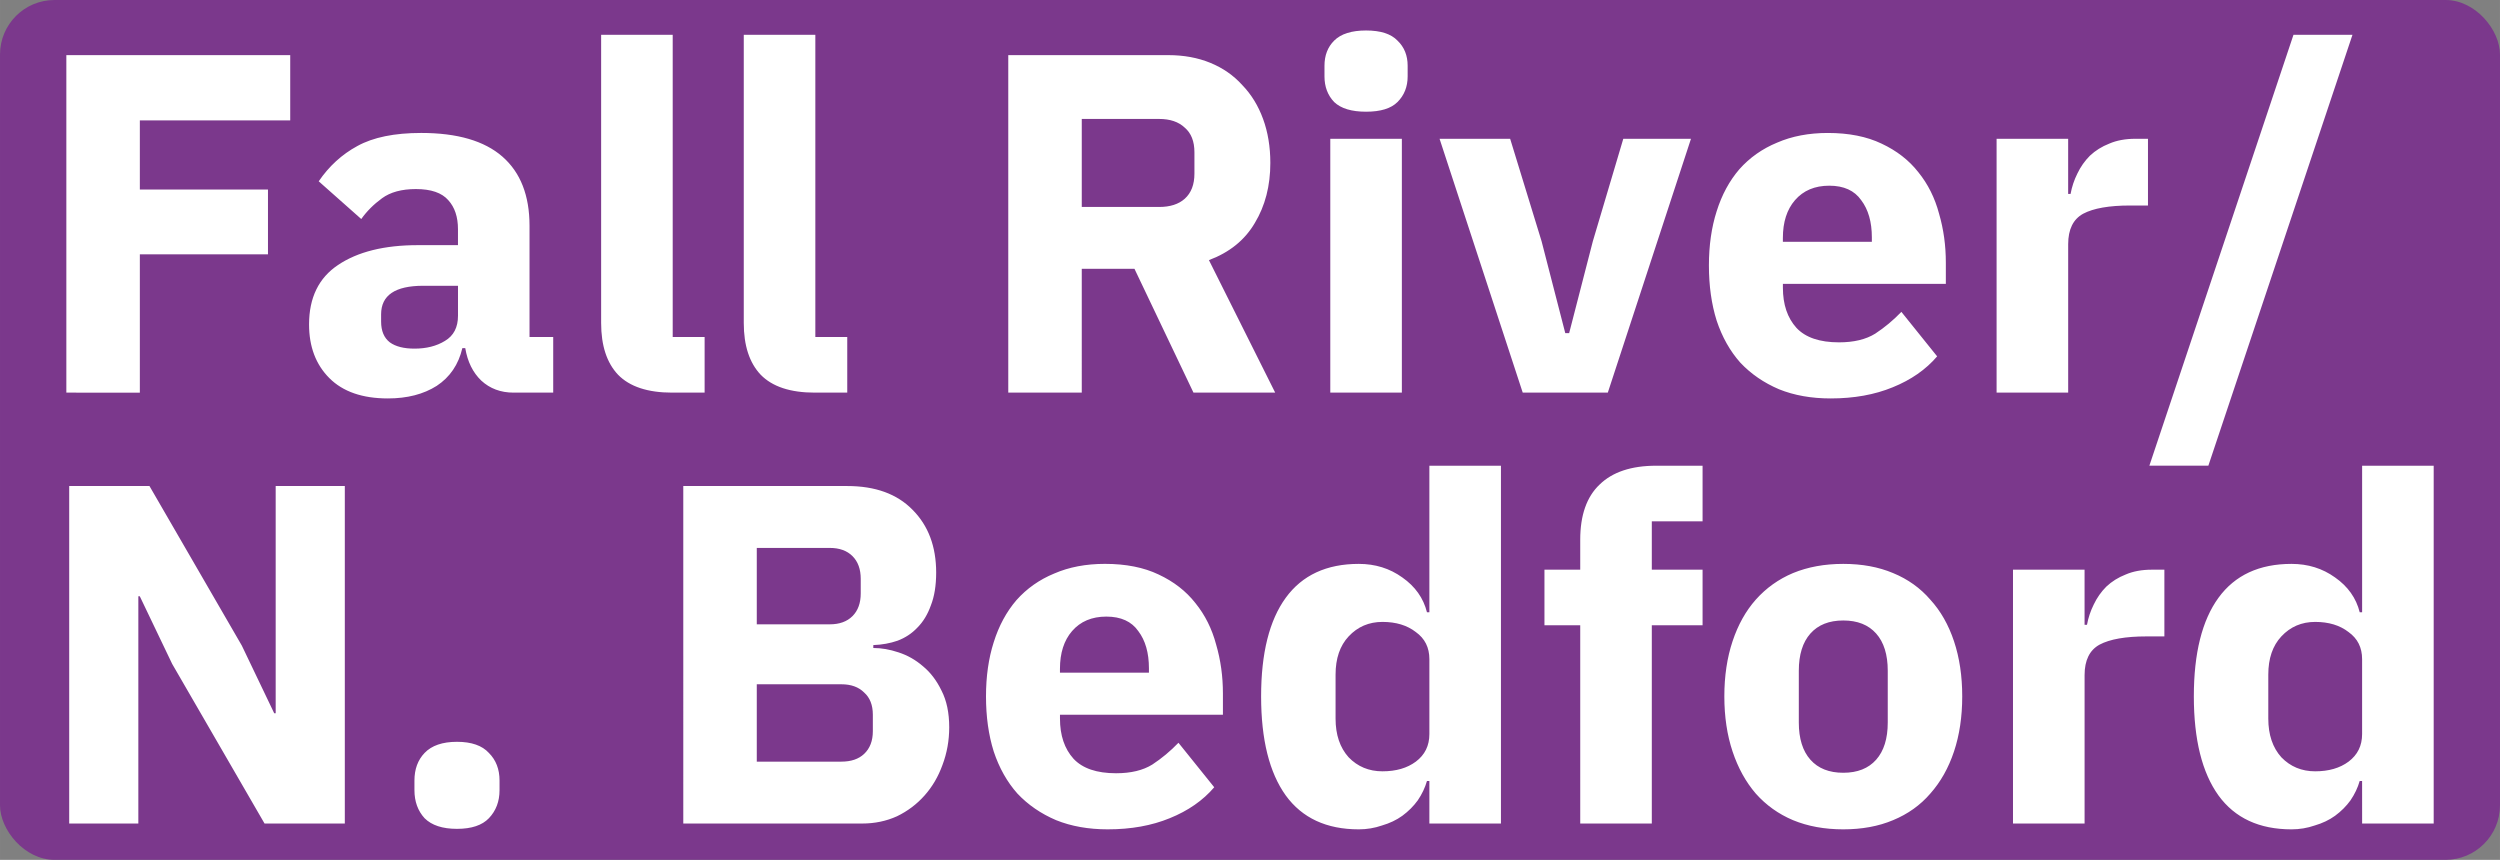 <?xml version="1.0" encoding="UTF-8" standalone="no"?>
<!-- Created with Inkscape (http://www.inkscape.org/) -->

<svg
   width="481.469"
   height="165.594"
   viewBox="0 0 127.389 43.814"
   version="1.1"
   id="svg1"
   xml:space="preserve"
   xmlns="http://www.w3.org/2000/svg"
   xmlns:svg="http://www.w3.org/2000/svg"><rect x="0" y="0" width="127.389" height="43.814" fill="#808080" stroke="none"/><defs
     id="defs1" /><g
     id="layer1"
     transform="translate(-168.623,-50.128)"><rect
       style="fill:#7b388c;fill-opacity:1;stroke-width:0.422"
       id="rect14"
       width="127.389"
       height="43.814"
       x="168.623"
       y="50.128"
       ry="2.777" /><path
       style="font-weight:bold;font-size:24.639px;line-height:22.175px;font-family:'IBM Plex Sans';-inkscape-font-specification:'IBM Plex Sans Bold';text-align:center;text-anchor:middle;fill:#ffffff;stroke-width:0.484"
       d="m 172.003,70.135 v -17.198 h 11.408 v 3.326 h -7.663 v 3.523 h 6.529 v 3.302 h -6.529 v 7.047 z m 22.791,0 c -0.657,0 -1.207,-0.205 -1.651,-0.616 -0.427,-0.411 -0.698,-0.961 -0.813,-1.651 h -0.148 c -0.197,0.838 -0.632,1.478 -1.306,1.922 -0.673,0.427 -1.503,0.641 -2.489,0.641 -1.298,0 -2.291,-0.345 -2.981,-1.035 -0.69,-0.69 -1.035,-1.602 -1.035,-2.735 0,-1.363 0.493,-2.374 1.478,-3.031 1.002,-0.673 2.357,-1.01 4.065,-1.01 h 2.045 v -0.813 c 0,-0.624 -0.164,-1.117 -0.493,-1.478 -0.329,-0.378 -0.879,-0.567 -1.651,-0.567 -0.723,0 -1.298,0.156 -1.725,0.468 -0.427,0.312 -0.78,0.665 -1.059,1.059 l -2.168,-1.922 c 0.526,-0.772 1.183,-1.372 1.971,-1.799 0.805,-0.444 1.889,-0.665 3.252,-0.665 1.84,0 3.219,0.402 4.139,1.207 0.92,0.805 1.38,1.979 1.38,3.523 v 5.667 h 1.207 v 2.833 z m -5.051,-2.242 c 0.608,0 1.125,-0.131 1.552,-0.394 0.444,-0.263 0.665,-0.69 0.665,-1.281 v -1.528 h -1.774 c -1.429,0 -2.144,0.485 -2.144,1.454 v 0.37 c 0,0.476 0.148,0.83 0.444,1.059 0.296,0.214 0.715,0.32 1.257,0.32 z m 13.133,2.242 c -1.248,0 -2.168,-0.304 -2.76,-0.912 -0.575,-0.608 -0.862,-1.487 -0.862,-2.636 v -14.685 h 3.647 v 15.399 h 1.626 v 2.833 z m 7.268,0 c -1.248,0 -2.168,-0.304 -2.76,-0.912 -0.575,-0.608 -0.862,-1.487 -0.862,-2.636 v -14.685 h 3.647 v 15.399 h 1.626 v 2.833 z m 13.601,0 h -3.745 v -17.198 h 8.155 c 0.788,0 1.503,0.131 2.144,0.394 0.641,0.263 1.183,0.641 1.626,1.133 0.46,0.476 0.813,1.051 1.059,1.725 0.246,0.673 0.37,1.421 0.37,2.242 0,1.166 -0.263,2.185 -0.788,3.055 -0.509,0.871 -1.289,1.503 -2.341,1.897 l 3.376,6.751 h -4.164 l -3.006,-6.308 h -2.686 z m 3.942,-9.461 c 0.558,0 0.994,-0.14 1.306,-0.419 0.329,-0.296 0.493,-0.723 0.493,-1.281 v -1.084 c 0,-0.558 -0.164,-0.977 -0.493,-1.257 -0.312,-0.296 -0.747,-0.444 -1.306,-0.444 h -3.942 v 4.484 z m 10.545,-4.854 c -0.739,0 -1.281,-0.164 -1.626,-0.493 -0.329,-0.345 -0.493,-0.78 -0.493,-1.306 v -0.542 c 0,-0.526 0.164,-0.953 0.493,-1.281 0.345,-0.345 0.887,-0.517 1.626,-0.517 0.739,0 1.273,0.172 1.602,0.517 0.345,0.329 0.517,0.756 0.517,1.281 v 0.542 c 0,0.526 -0.172,0.961 -0.517,1.306 -0.329,0.329 -0.862,0.493 -1.602,0.493 z m -1.823,1.38 h 3.647 v 12.935 h -3.647 z m 9.806,12.935 -4.238,-12.935 h 3.597 l 1.602,5.223 1.207,4.681 h 0.197 l 1.207,-4.681 1.552,-5.223 h 3.449 l -4.238,12.935 z m 15.695,0.296 c -0.986,0 -1.864,-0.156 -2.636,-0.468 -0.772,-0.329 -1.429,-0.78 -1.971,-1.355 -0.526,-0.591 -0.928,-1.306 -1.207,-2.144 -0.263,-0.838 -0.394,-1.774 -0.394,-2.809 0,-1.018 0.131,-1.938 0.394,-2.76 0.263,-0.838 0.649,-1.552 1.158,-2.144 0.526,-0.591 1.166,-1.043 1.922,-1.355 0.756,-0.329 1.618,-0.493 2.587,-0.493 1.068,0 1.979,0.181 2.735,0.542 0.772,0.361 1.396,0.846 1.873,1.454 0.493,0.608 0.846,1.314 1.059,2.119 0.23,0.788 0.345,1.618 0.345,2.489 v 1.084 h -8.303 v 0.197 c 0,0.854 0.23,1.536 0.69,2.045 0.46,0.493 1.183,0.739 2.168,0.739 0.756,0 1.372,-0.148 1.848,-0.444 0.476,-0.312 0.92,-0.682 1.331,-1.109 l 1.823,2.267 c -0.575,0.673 -1.331,1.199 -2.267,1.577 -0.92,0.378 -1.971,0.567 -3.154,0.567 z m -0.074,-10.841 c -0.739,0 -1.322,0.246 -1.749,0.739 -0.411,0.476 -0.616,1.117 -0.616,1.922 v 0.197 h 4.534 v -0.222 c 0,-0.788 -0.181,-1.421 -0.542,-1.897 -0.345,-0.493 -0.887,-0.739 -1.626,-0.739 z m 8.525,10.545 v -12.935 h 3.647 v 2.809 h 0.123 c 0.066,-0.361 0.181,-0.706 0.345,-1.035 0.164,-0.345 0.378,-0.649 0.641,-0.912 0.279,-0.263 0.608,-0.468 0.986,-0.616 0.378,-0.164 0.821,-0.246 1.331,-0.246 h 0.641 v 3.4 h -0.912 c -1.068,0 -1.864,0.14 -2.39,0.419 -0.509,0.279 -0.764,0.797 -0.764,1.552 v 7.564 z m 7.786,3.72 7.342,-21.953 h 3.006 l -7.342,21.953 z m -100.75,10.106 -1.651,-3.449 h -0.074 v 11.58 h -3.523 v -17.198 h 4.09 l 4.706,8.131 1.651,3.449 h 0.074 v -11.58 h 3.523 v 17.198 h -4.09 z m 14.512,8.402 c -0.739,0 -1.289,-0.181 -1.651,-0.542 -0.345,-0.378 -0.517,-0.854 -0.517,-1.429 v -0.493 c 0,-0.575 0.172,-1.043 0.517,-1.404 0.361,-0.378 0.912,-0.567 1.651,-0.567 0.739,0 1.281,0.189 1.626,0.567 0.361,0.361 0.542,0.83 0.542,1.404 v 0.493 c 0,0.575 -0.181,1.051 -0.542,1.429 -0.345,0.361 -0.887,0.542 -1.626,0.542 z m 11.531,-17.469 h 8.353 c 1.429,0 2.538,0.402 3.326,1.207 0.805,0.805 1.207,1.873 1.207,3.203 0,0.657 -0.09,1.216 -0.271,1.675 -0.164,0.46 -0.394,0.838 -0.69,1.133 -0.279,0.296 -0.616,0.517 -1.01,0.665 -0.378,0.131 -0.788,0.205 -1.232,0.222 v 0.148 c 0.411,0 0.838,0.074 1.281,0.222 0.46,0.148 0.879,0.386 1.257,0.715 0.378,0.312 0.69,0.723 0.936,1.232 0.263,0.509 0.394,1.133 0.394,1.873 0,0.673 -0.115,1.314 -0.345,1.922 -0.214,0.591 -0.517,1.109 -0.912,1.552 -0.394,0.444 -0.862,0.797 -1.404,1.059 -0.542,0.246 -1.133,0.37 -1.774,0.37 h -9.116 z m 3.745,14.044 h 4.312 c 0.493,0 0.879,-0.131 1.158,-0.394 0.296,-0.279 0.444,-0.665 0.444,-1.158 v -0.838 c 0,-0.493 -0.148,-0.871 -0.444,-1.133 -0.279,-0.279 -0.665,-0.419 -1.158,-0.419 h -4.312 z m 0,-6.997 h 3.72 c 0.493,0 0.879,-0.14 1.158,-0.419 0.279,-0.279 0.419,-0.665 0.419,-1.158 v -0.739 c 0,-0.493 -0.14,-0.879 -0.419,-1.158 -0.279,-0.279 -0.665,-0.419 -1.158,-0.419 h -3.72 z m 17.888,10.447 c -0.986,0 -1.864,-0.156 -2.636,-0.468 -0.772,-0.329 -1.429,-0.78 -1.971,-1.355 -0.526,-0.591 -0.928,-1.306 -1.207,-2.144 -0.263,-0.838 -0.394,-1.774 -0.394,-2.809 0,-1.018 0.131,-1.938 0.394,-2.76 0.263,-0.838 0.649,-1.552 1.158,-2.144 0.526,-0.591 1.166,-1.043 1.922,-1.355 0.756,-0.329 1.618,-0.493 2.587,-0.493 1.068,0 1.979,0.181 2.735,0.542 0.772,0.361 1.396,0.846 1.873,1.454 0.493,0.608 0.846,1.314 1.059,2.119 0.23,0.788 0.345,1.618 0.345,2.489 v 1.084 h -8.303 v 0.197 c 0,0.854 0.23,1.536 0.69,2.045 0.46,0.493 1.183,0.739 2.168,0.739 0.756,0 1.372,-0.148 1.848,-0.444 0.476,-0.312 0.92,-0.682 1.331,-1.109 l 1.823,2.267 c -0.575,0.673 -1.331,1.199 -2.267,1.577 -0.92,0.378 -1.971,0.567 -3.154,0.567 z m -0.074,-10.841 c -0.739,0 -1.322,0.246 -1.749,0.739 -0.411,0.476 -0.616,1.117 -0.616,1.922 v 0.197 h 4.534 v -0.222 c 0,-0.788 -0.181,-1.421 -0.542,-1.897 -0.345,-0.493 -0.887,-0.739 -1.626,-0.739 z m 16.459,8.377 h -0.123 c -0.099,0.345 -0.255,0.673 -0.468,0.986 -0.214,0.296 -0.476,0.558 -0.788,0.788 -0.296,0.214 -0.641,0.378 -1.035,0.493 -0.378,0.131 -0.772,0.197 -1.183,0.197 -1.643,0 -2.883,-0.575 -3.72,-1.725 -0.838,-1.166 -1.257,-2.85 -1.257,-5.051 0,-2.201 0.419,-3.877 1.257,-5.026 0.838,-1.15 2.078,-1.725 3.72,-1.725 0.838,0 1.577,0.23 2.217,0.69 0.657,0.46 1.076,1.051 1.257,1.774 h 0.123 v -7.466 h 3.647 v 18.233 h -3.647 z m -2.39,-0.493 c 0.69,0 1.257,-0.164 1.7,-0.493 0.46,-0.345 0.69,-0.813 0.69,-1.404 v -3.819 c 0,-0.591 -0.23,-1.051 -0.69,-1.38 -0.444,-0.345 -1.01,-0.517 -1.7,-0.517 -0.69,0 -1.265,0.246 -1.725,0.739 -0.444,0.476 -0.665,1.125 -0.665,1.946 v 2.242 c 0,0.821 0.222,1.478 0.665,1.971 0.46,0.476 1.035,0.715 1.725,0.715 z m 10.077,-7.441 h -1.823 v -2.833 h 1.823 v -1.528 c 0,-1.248 0.329,-2.185 0.986,-2.809 0.657,-0.641 1.618,-0.961 2.883,-0.961 h 2.365 v 2.833 h -2.587 v 2.464 h 2.587 v 2.833 h -2.587 v 10.102 h -3.647 z m 13.404,10.398 c -0.953,0 -1.807,-0.156 -2.562,-0.468 -0.739,-0.312 -1.372,-0.764 -1.897,-1.355 -0.509,-0.591 -0.903,-1.306 -1.183,-2.144 -0.279,-0.838 -0.419,-1.774 -0.419,-2.809 0,-1.035 0.14,-1.971 0.419,-2.809 0.279,-0.838 0.673,-1.544 1.183,-2.119 0.526,-0.591 1.158,-1.043 1.897,-1.355 0.756,-0.312 1.61,-0.468 2.562,-0.468 0.953,0 1.799,0.156 2.538,0.468 0.756,0.312 1.388,0.764 1.897,1.355 0.526,0.575 0.928,1.281 1.207,2.119 0.279,0.838 0.419,1.774 0.419,2.809 0,1.035 -0.14,1.971 -0.419,2.809 -0.279,0.838 -0.682,1.552 -1.207,2.144 -0.509,0.591 -1.142,1.043 -1.897,1.355 -0.739,0.312 -1.585,0.468 -2.538,0.468 z m 0,-2.883 c 0.723,0 1.281,-0.222 1.675,-0.665 0.394,-0.444 0.591,-1.076 0.591,-1.897 v -2.636 c 0,-0.821 -0.197,-1.454 -0.591,-1.897 -0.394,-0.444 -0.953,-0.665 -1.675,-0.665 -0.723,0 -1.281,0.222 -1.675,0.665 -0.394,0.444 -0.591,1.076 -0.591,1.897 v 2.636 c 0,0.821 0.197,1.454 0.591,1.897 0.394,0.444 0.953,0.665 1.675,0.665 z m 8.648,2.587 v -12.935 h 3.647 v 2.809 h 0.123 c 0.066,-0.361 0.181,-0.706 0.345,-1.035 0.164,-0.345 0.378,-0.649 0.641,-0.912 0.279,-0.263 0.608,-0.468 0.986,-0.616 0.378,-0.164 0.821,-0.246 1.331,-0.246 h 0.641 v 3.4 h -0.912 c -1.068,0 -1.864,0.14 -2.39,0.419 -0.509,0.279 -0.764,0.797 -0.764,1.552 v 7.564 z m 17.789,-2.168 h -0.123 c -0.099,0.345 -0.255,0.673 -0.468,0.986 -0.214,0.296 -0.476,0.558 -0.788,0.788 -0.296,0.214 -0.641,0.378 -1.035,0.493 -0.378,0.131 -0.772,0.197 -1.183,0.197 -1.643,0 -2.883,-0.575 -3.72,-1.725 -0.838,-1.166 -1.257,-2.85 -1.257,-5.051 0,-2.201 0.419,-3.877 1.257,-5.026 0.838,-1.15 2.078,-1.725 3.72,-1.725 0.838,0 1.577,0.23 2.218,0.69 0.657,0.46 1.076,1.051 1.257,1.774 h 0.123 v -7.466 h 3.647 v 18.233 h -3.647 z m -2.39,-0.493 c 0.69,0 1.257,-0.164 1.7,-0.493 0.46,-0.345 0.69,-0.813 0.69,-1.404 v -3.819 c 0,-0.591 -0.23,-1.051 -0.69,-1.38 -0.444,-0.345 -1.01,-0.517 -1.7,-0.517 -0.69,0 -1.265,0.246 -1.725,0.739 -0.444,0.476 -0.665,1.125 -0.665,1.946 v 2.242 c 0,0.821 0.222,1.478 0.665,1.971 0.46,0.476 1.035,0.715 1.725,0.715 z"
       id="text14"
       aria-label="CR-Fall River/N. Bedford" /></g></svg>
